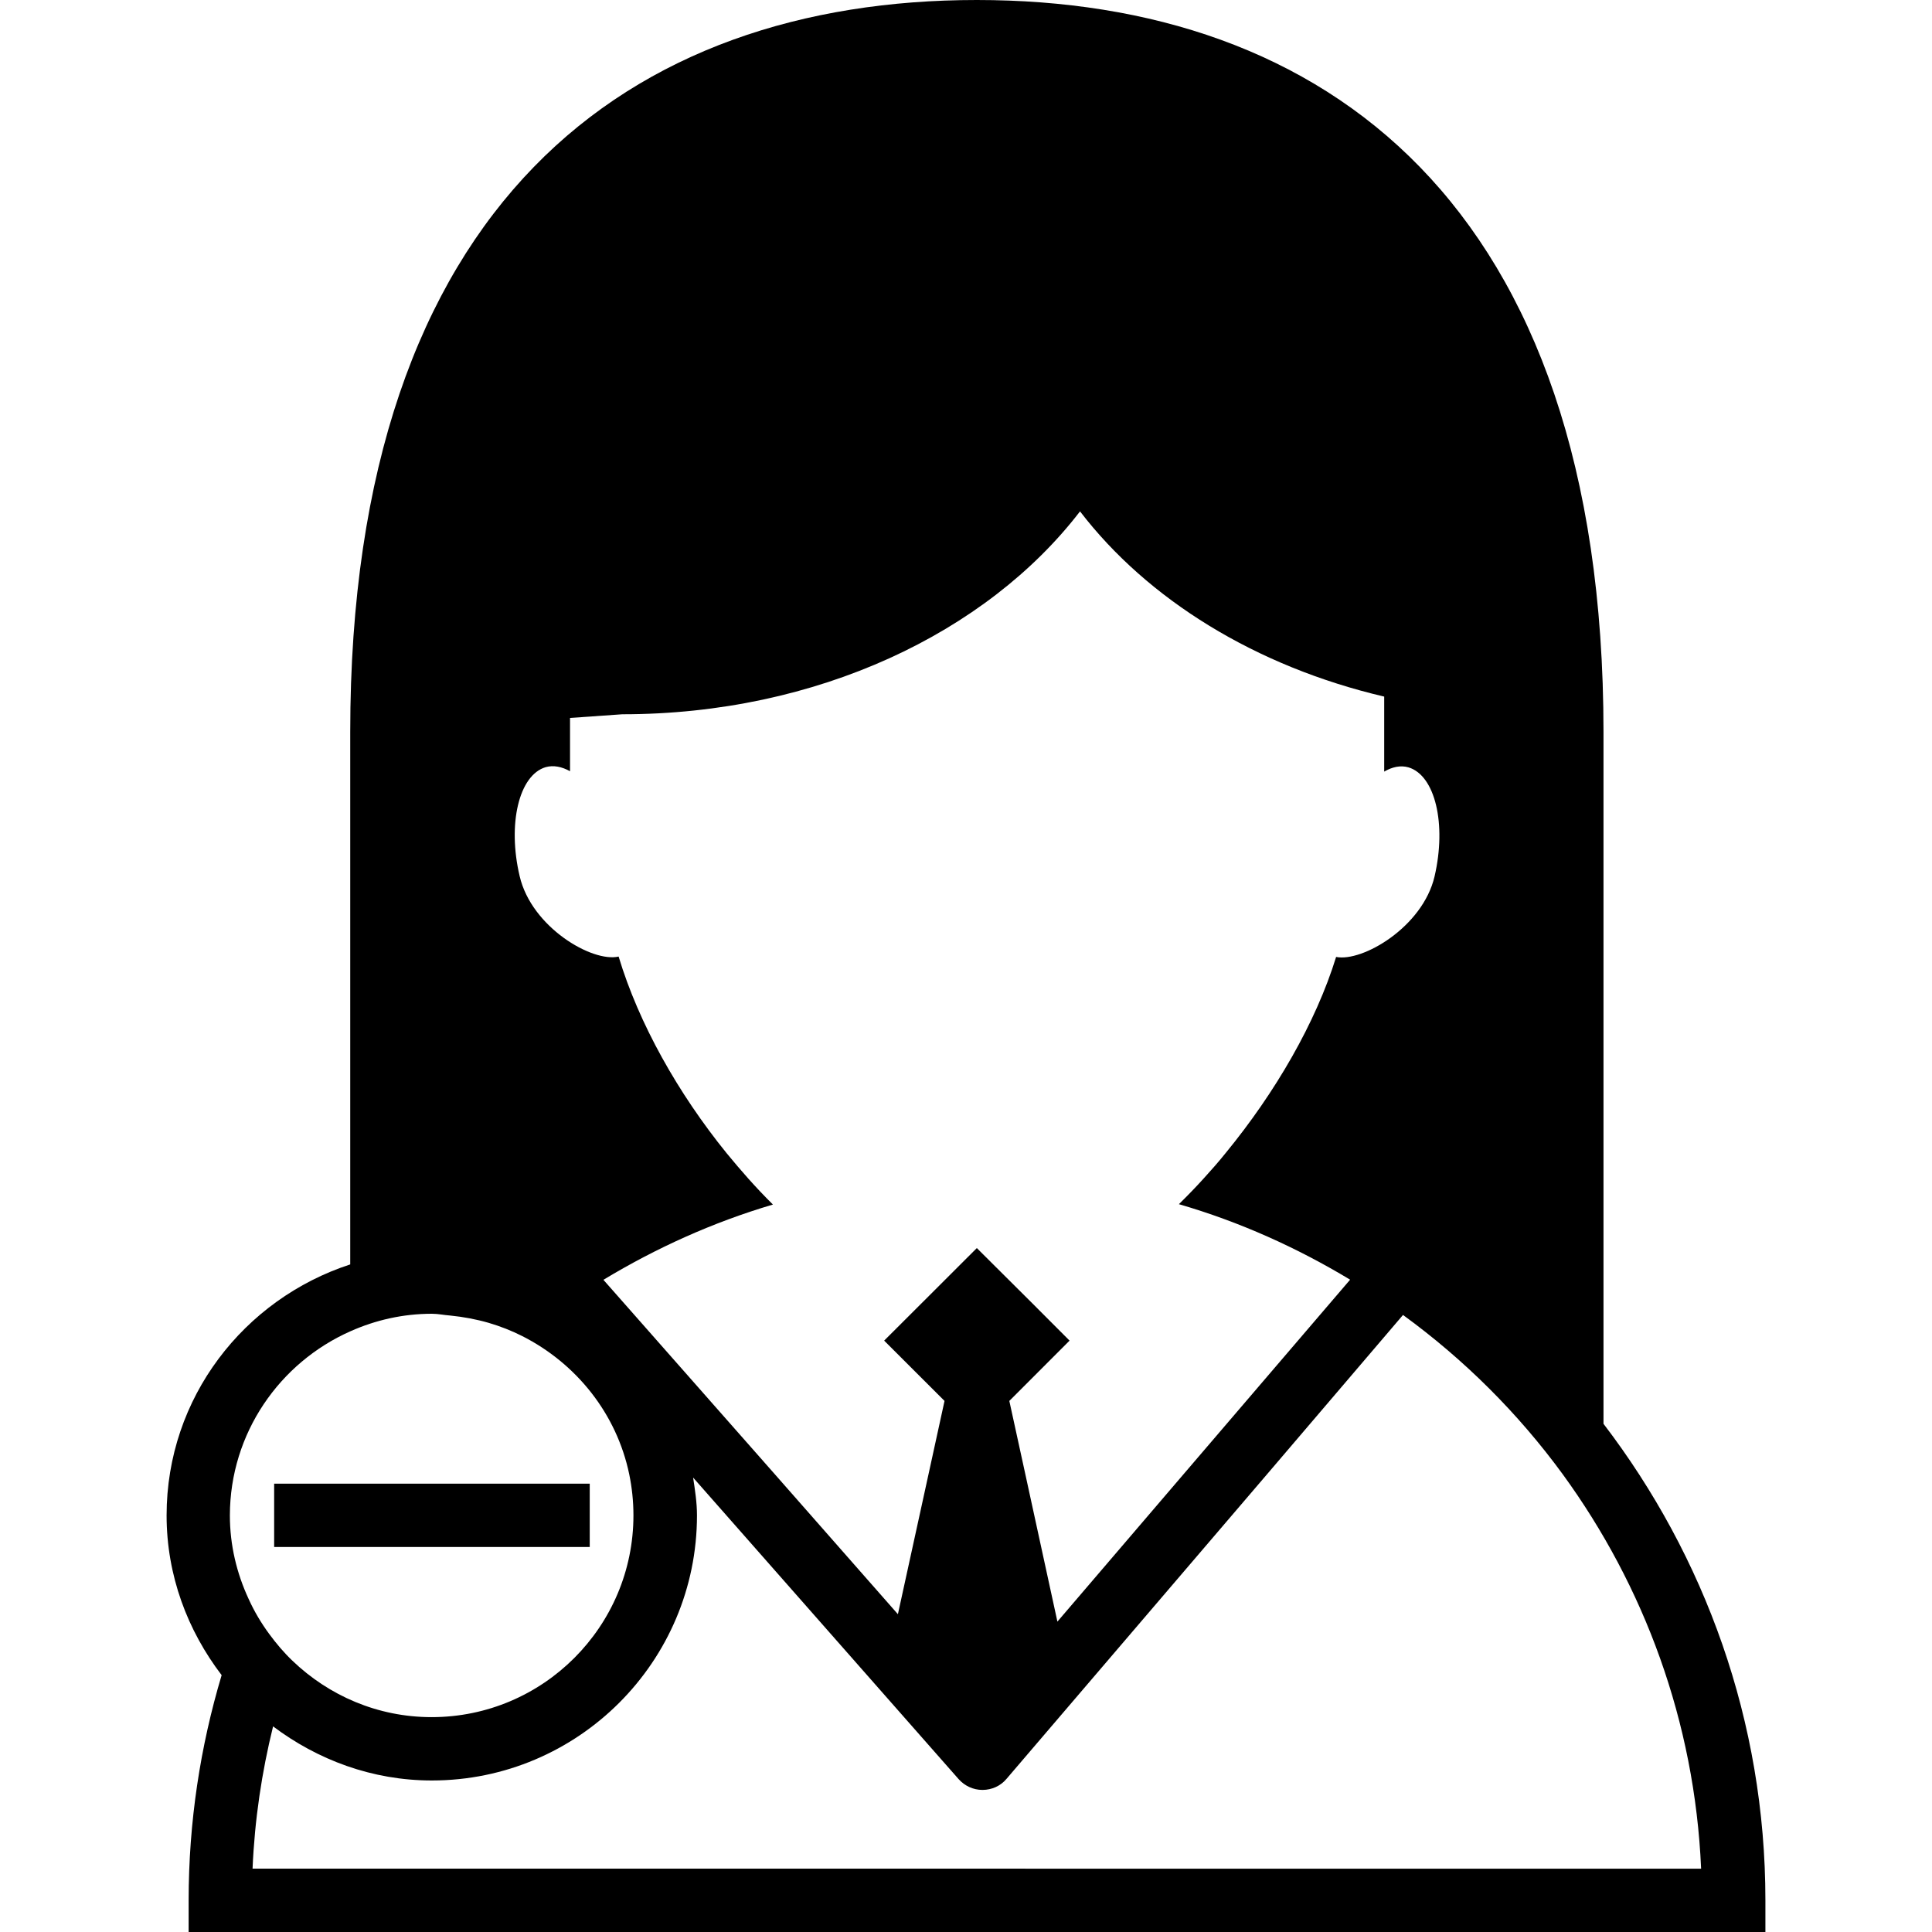 <?xml version="1.0" encoding="iso-8859-1"?>
<!-- Generator: Adobe Illustrator 16.0.0, SVG Export Plug-In . SVG Version: 6.00 Build 0)  -->
<!DOCTYPE svg PUBLIC "-//W3C//DTD SVG 1.1//EN" "http://www.w3.org/Graphics/SVG/1.1/DTD/svg11.dtd">
<svg version="1.1" id="Capa_1" xmlns="http://www.w3.org/2000/svg" xmlns:xlink="http://www.w3.org/1999/xlink" x="0px" y="0px"
	 width="30.5px" height="30.5px" viewBox="0 0 30.5 30.5" style="enable-background:new 0 0 30.5 30.5;" xml:space="preserve">
<g>
	<path d="M25.314,22.477V11.557C25.314,3.18,20.884,0,15.421,0S5.529,3.18,5.529,11.557v8.404c-1.678,0.547-2.899,2.105-2.899,3.962
		c0,0.951,0.332,1.819,0.869,2.522C3.162,27.572,2.978,28.764,2.978,30v0.5H27.87V30C27.87,27.171,26.911,24.568,25.314,22.477z
		 M3.987,29.5c0.033-0.771,0.145-1.521,0.324-2.246c0.701,0.527,1.562,0.854,2.506,0.854c2.309,0,4.186-1.877,4.186-4.185
		c0-0.204-0.031-0.399-0.061-0.597l4.192,4.761c0.097,0.108,0.232,0.17,0.375,0.17c0.002,0,0.002,0,0.005,0
		c0.145-0.001,0.283-0.063,0.376-0.175l4.113-4.809l2.146-2.514c0.967,0.704,1.817,1.551,2.521,2.514
		c1.285,1.765,2.084,3.904,2.185,6.227H3.987z M5.533,21.016c0.395-0.176,0.828-0.276,1.285-0.276c0.1,0,0.19,0.021,0.289,0.028
		c0.209,0.021,0.412,0.059,0.606,0.115c0.187,0.055,0.363,0.124,0.533,0.21c0.853,0.433,1.489,1.224,1.688,2.183
		C9.977,23.484,10,23.702,10,23.923c0,1.757-1.428,3.185-3.186,3.185c-0.854,0-1.625-0.342-2.197-0.89
		c-0.135-0.129-0.256-0.272-0.367-0.423c-0.127-0.173-0.236-0.355-0.326-0.555c-0.186-0.401-0.295-0.846-0.295-1.317
		C3.631,22.625,4.416,21.51,5.533,21.016z M9.824,11.276c3.074,0,5.754-1.287,7.226-3.203c1.066,1.39,2.771,2.448,4.802,2.924v1.184
		c0.127-0.074,0.258-0.103,0.383-0.067c0.422,0.126,0.604,0.896,0.412,1.722c-0.188,0.802-1.142,1.354-1.554,1.271
		c-0.321,1.04-0.961,2.141-1.741,3.092c-0.111,0.139-0.228,0.271-0.347,0.402c-0.129,0.143-0.26,0.277-0.394,0.409
		c0.961,0.279,1.865,0.687,2.703,1.192l-2.627,3.068l-1.994,2.33l-0.507-2.33l-0.252-1.154l0.951-0.952l-0.594-0.595l-0.87-0.866
		l-0.875,0.874l-0.588,0.587l0.953,0.952l-0.252,1.154l-0.484,2.213l-1.946-2.213l-2.703-3.066c0.832-0.502,1.725-0.907,2.676-1.188
		c-0.133-0.132-0.262-0.268-0.387-0.408c-0.117-0.131-0.232-0.267-0.344-0.403c-0.765-0.944-1.386-2.044-1.705-3.104
		c-0.414,0.097-1.373-0.46-1.562-1.268c-0.195-0.824-0.012-1.596,0.41-1.722c0.125-0.035,0.256-0.007,0.385,0.064v-0.841
		L9.824,11.276z M4.862,24.422H4.328v-0.031v-0.469v-0.5h0.549h0.58h0.609H9.31v0.5v0.5H5.438H4.862z"/>
</g>
<g>
</g>
<g>
</g>
<g>
</g>
<g>
</g>
<g>
</g>
<g>
</g>
<g>
</g>
<g>
</g>
<g>
</g>
<g>
</g>
<g>
</g>
<g>
</g>
<g>
</g>
<g>
</g>
<g>
</g>
</svg>
